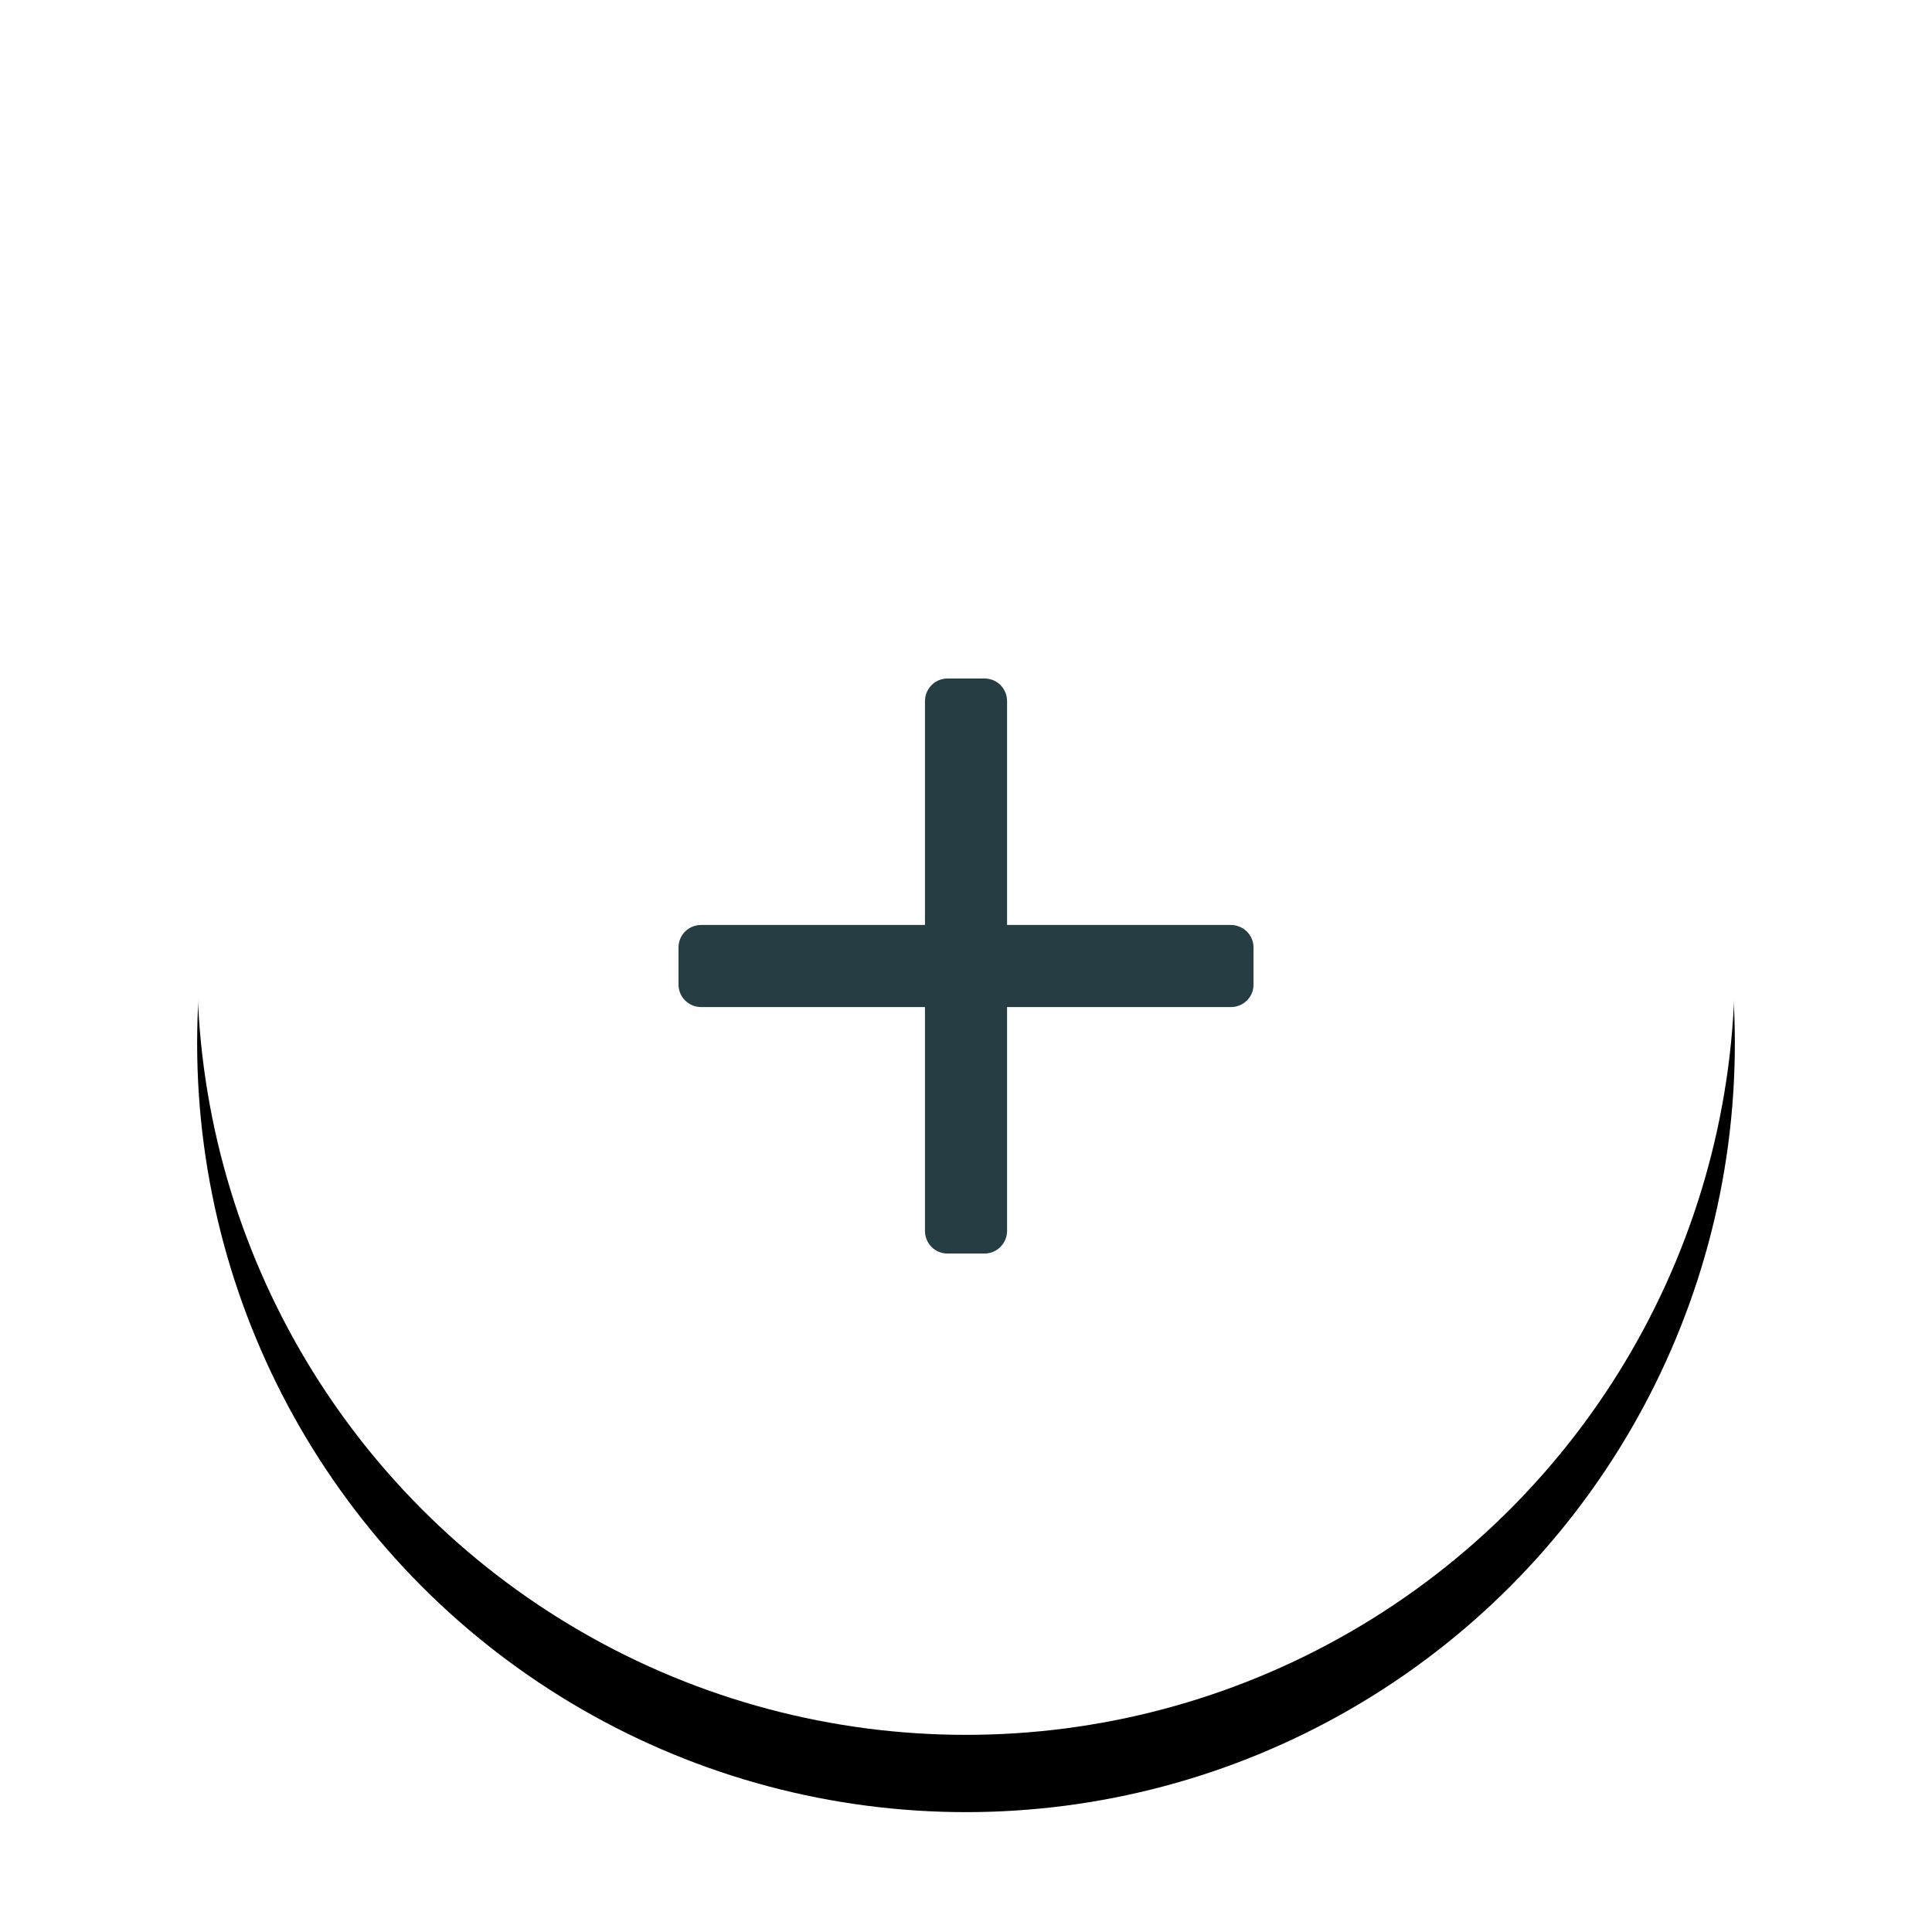<svg xmlns="http://www.w3.org/2000/svg" xmlns:xlink="http://www.w3.org/1999/xlink" width="50" height="50" viewBox="0 0 50 50">
    <defs>
        <filter id="prefix__a" width="210.6%" height="210.6%" x="-55.3%" y="-50.3%" filterUnits="objectBoundingBox">
            <feOffset dy="2" in="SourceAlpha" result="shadowOffsetOuter1"/>
            <feGaussianBlur in="shadowOffsetOuter1" result="shadowBlurOuter1" stdDeviation="7"/>
            <feColorMatrix in="shadowBlurOuter1" values="0 0 0 0 0 0 0 0 0 0 0 0 0 0 0 0 0 0 0.1 0"/>
        </filter>
        <circle id="prefix__b" cx="25" cy="25" r="19.898"/>
    </defs>
    <g fill="none" fill-rule="evenodd">
        <use fill="#000" filter="url(#prefix__a)" xlink:href="#prefix__b"/>
        <use fill="#FFF" xlink:href="#prefix__b"/>
        <g fill="#263D43" fill-rule="nonzero">
            <path d="M13.818 13.818v5.789c0 .325-.26.589-.58.589h-.965c-.32 0-.58-.258-.58-.589v-5.789h-5.79c-.325 0-.588-.26-.588-.58v-.965c0-.32.258-.58.588-.58h5.79v-5.79c0-.325.26-.588.58-.588h.964c.321 0 .581.258.581.588v5.79h5.789c.325 0 .589.26.589.58v.964c0 .321-.258.581-.589.581h-5.789z" transform="translate(12.245 12.245)"/>
        </g>
    </g>
</svg>
